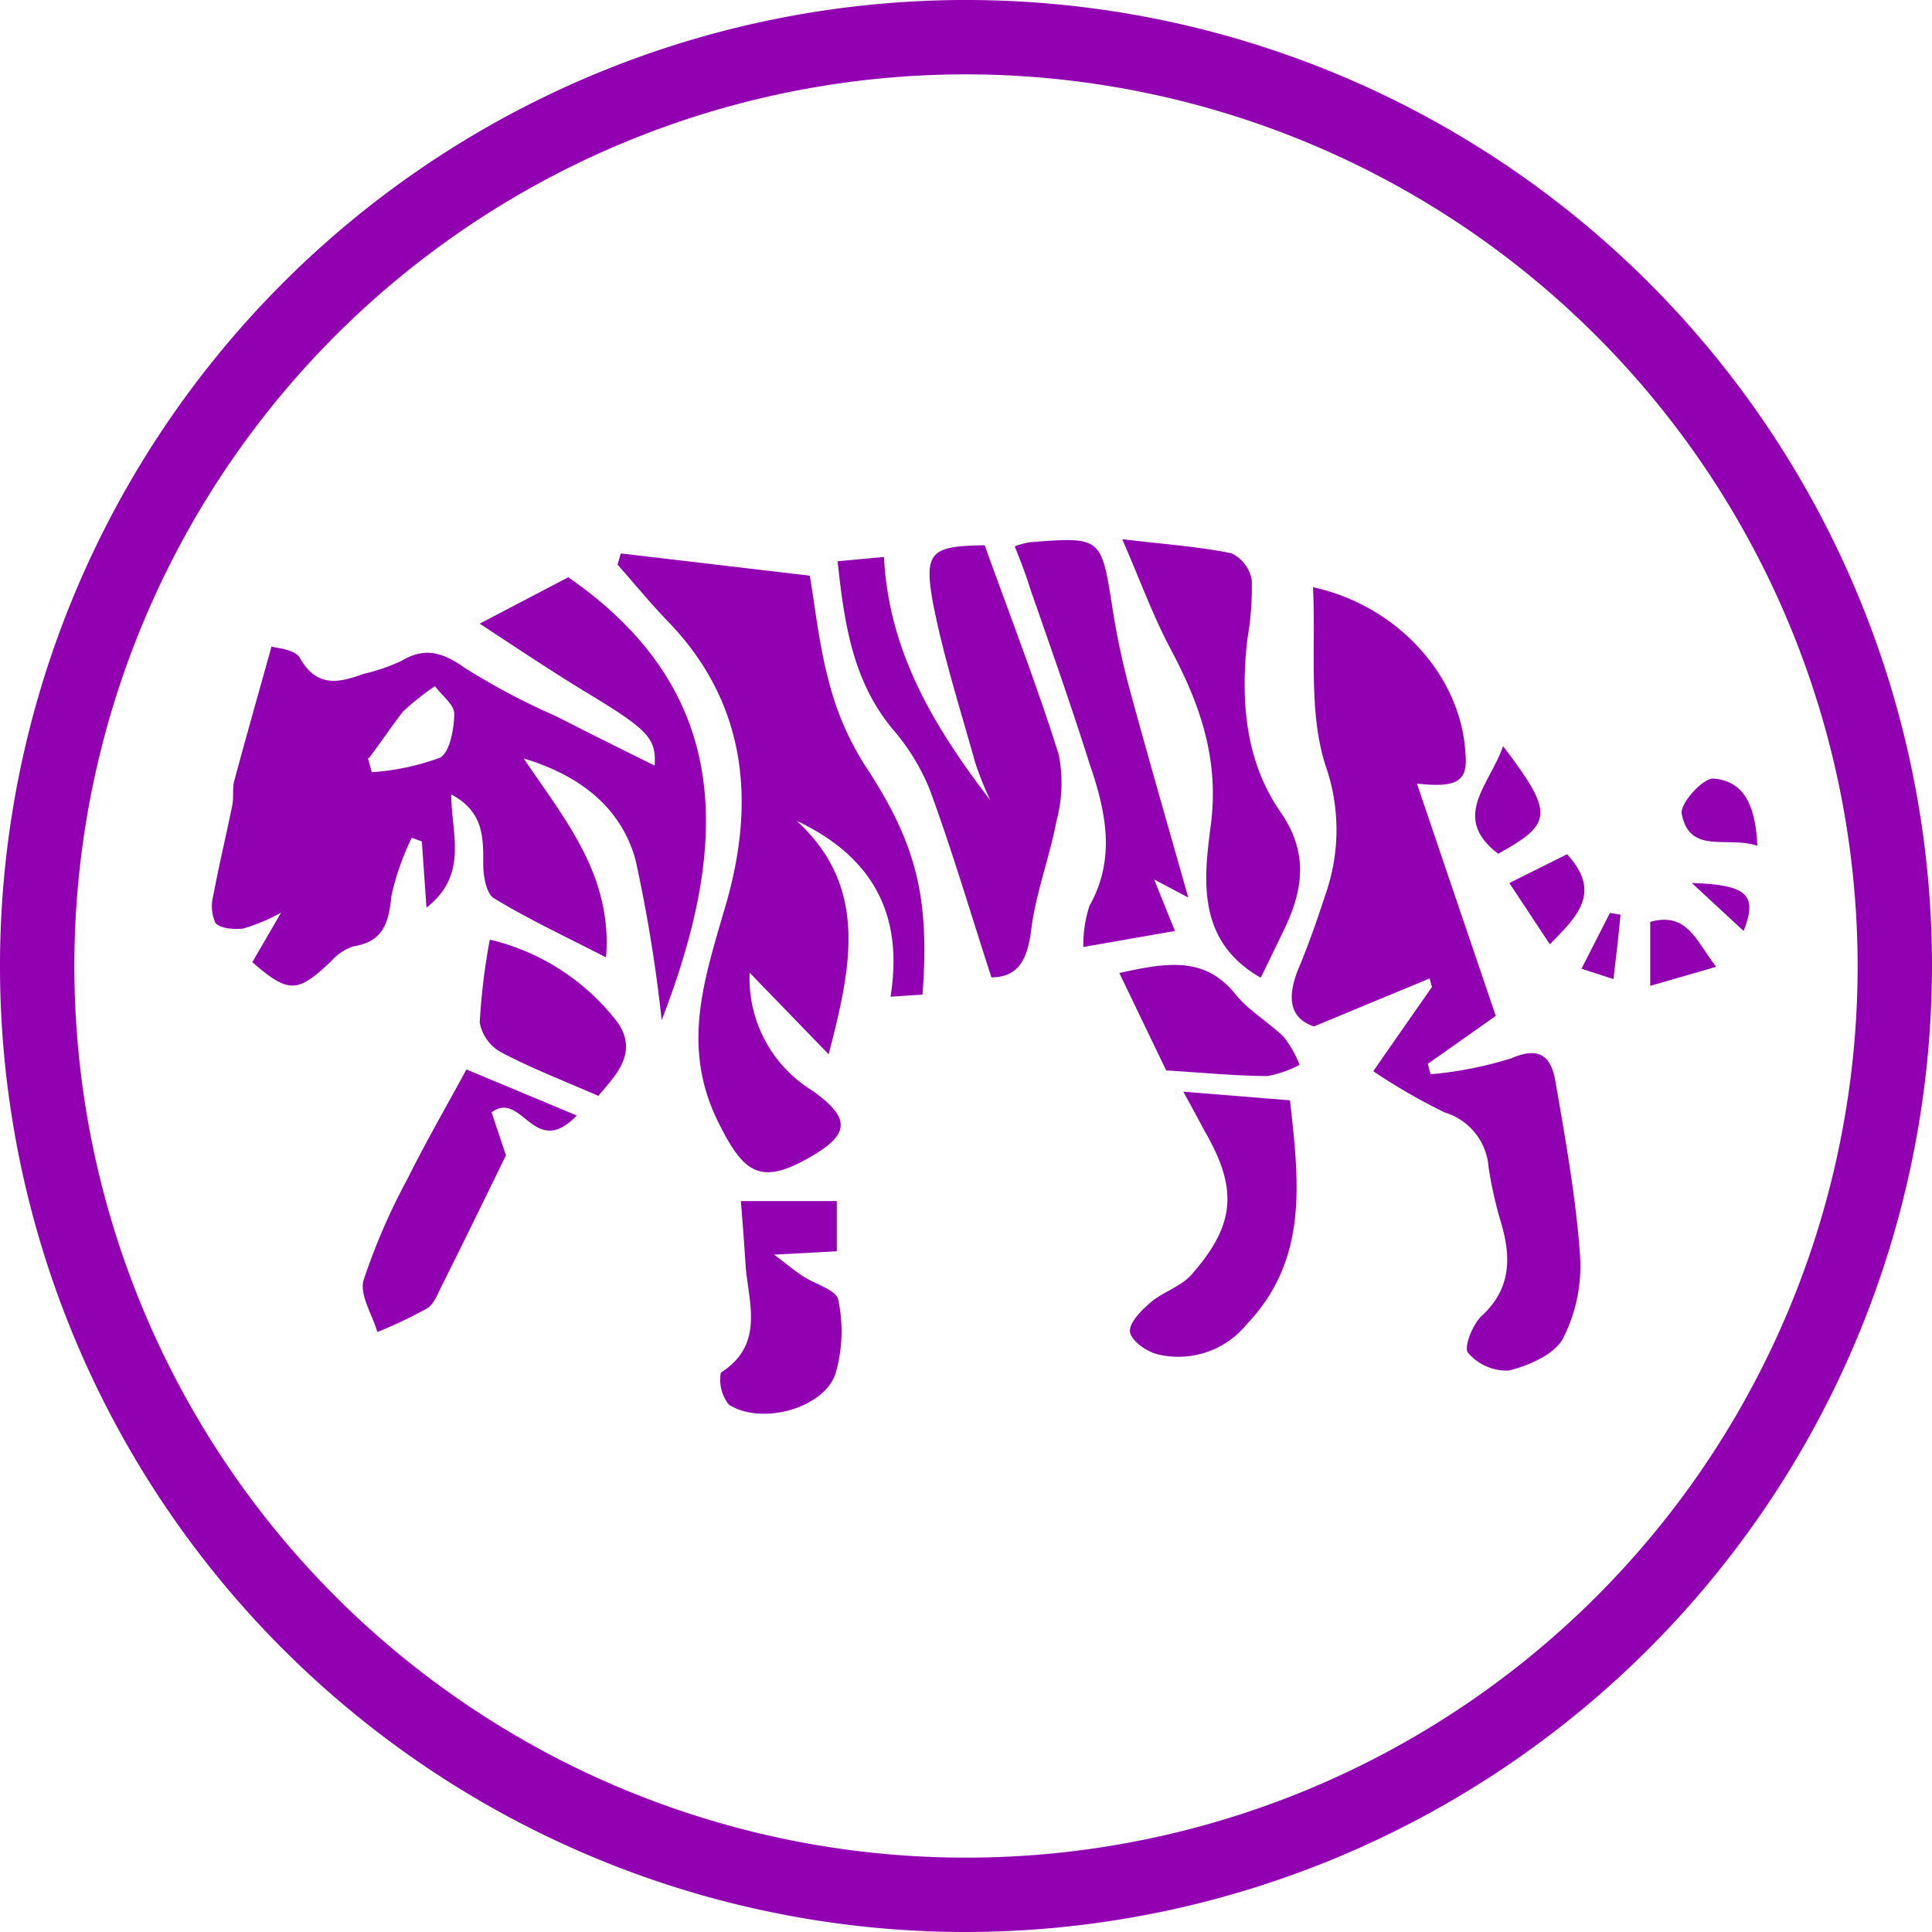 <svg xmlns="http://www.w3.org/2000/svg" viewBox="0 0 120.82 120.82"><defs><style>.cls-1{fill:#9100b1;}</style></defs><title>03_tiger</title><g id="Layer_2" data-name="Layer 2"><g id="Layer_1-2" data-name="Layer 1"><g id="_03_tiger" data-name="03_tiger"><path class="cls-1" d="M30,39l5.54-2.9c10.61,7.36,9.93,17.08,5.84,27.7a94.09,94.09,0,0,0-1.63-10c-.93-3.41-3.62-5.35-7-6.37,2.53,3.77,5.56,7.27,5.15,12.44-2.45-1.26-4.81-2.36-7-3.69-.48-.28-.67-1.35-.68-2.07,0-1.68.07-3.33-2-4.43,0,2.47,1.1,5-1.55,7.08-.11-1.6-.2-2.87-.29-4.14l-.63-.23a16.27,16.27,0,0,0-1.27,3.62c-.17,1.64-.47,2.87-2.37,3.17a3.09,3.09,0,0,0-1.39.92c-2.1,2-2.66,2.06-4.94.07l1.8-3.1a11.39,11.39,0,0,1-2.38,1c-.59.06-1.44,0-1.73-.36A2.54,2.54,0,0,1,13.34,56c.35-1.89.81-3.77,1.19-5.66.09-.48,0-1,.11-1.48.73-2.7,1.49-5.38,2.34-8.43.3.1,1.46.17,1.77.71,1.07,1.9,2.46,1.55,4,1a11.84,11.84,0,0,0,2.35-.81c1.5-.89,2.6-.53,4,.46a43.5,43.5,0,0,0,5.68,3c2.1,1.08,4.21,2.12,6.16,3.09.1-1.72-.38-2.23-4.37-4.64C34.53,42,32.55,40.68,30,39Zm-7,8.39.25.9a15.3,15.3,0,0,0,4.25-.9c.63-.32.89-1.79.91-2.75,0-.57-.78-1.15-1.21-1.73a16.21,16.21,0,0,0-2,1.59C24.47,45.44,23.79,46.46,23.06,47.43Z"/><path class="cls-1" d="M88.61,49c1.71,5.06,3.24,9.56,4.93,14.53l-4.25,3,.17.65a23.91,23.91,0,0,0,5.06-1c1.86-.81,2.51,0,2.76,1.5.62,3.59,1.27,7.2,1.53,10.83a10,10,0,0,1-1.07,5.2c-.54,1-2.15,1.7-3.4,2a3.18,3.18,0,0,1-2.54-1.12c-.27-.33.29-1.77.86-2.3,1.79-1.65,1.85-3.54,1.26-5.66a25.54,25.54,0,0,1-.83-3.64,3.87,3.87,0,0,0-2.74-3.42,36.89,36.89,0,0,1-4.47-2.58c1.28-1.85,2.48-3.56,3.67-5.27l-.15-.53-7.23,3c-1.54-.52-1.68-1.81-1-3.54.65-1.53,1.19-3.1,1.71-4.68a12.21,12.21,0,0,0,0-8.14c-1.07-3.38-.58-7.27-.77-11.11,5.39,1.18,9.28,5.66,9.53,10.38C91.8,48.77,91.24,49.31,88.61,49Z"/><path class="cls-1" d="M57.69,62.2l-2,.13c.83-5.14-1.11-8.75-5.87-11,4.52,4.15,3.42,9.14,2,14.6l-4.94-5.1a8.24,8.24,0,0,0,3.93,7.38c2.38,1.7,2.36,2.71-.11,4.13-3.12,1.8-4.16,1.07-5.73-2.06-2.42-4.78-.94-9,.4-13.63,1.88-6.42,1.39-12.65-3.63-17.82-1.09-1.13-2.08-2.35-3.12-3.52l.2-.7L50.64,36c.33,1.9.57,4.29,1.18,6.57a18.11,18.11,0,0,0,2.23,5.23C57.21,52.59,58.17,55.92,57.69,62.2Z"/><path class="cls-1" d="M62,61.12c-1.33-4.1-2.48-8-3.86-11.75a13.5,13.5,0,0,0-2.34-3.8c-2.47-3-3-6.55-3.42-10.47l2.9-.27c.3,6,3.21,10.72,6.65,15.22A21.85,21.85,0,0,1,61,47.74c-.93-3.34-2-6.66-2.66-10.06-.58-3.21-.09-3.53,3.24-3.58,1.56,4.35,3.24,8.67,4.63,13.09a9.1,9.1,0,0,1-.14,4.14c-.43,2.28-1.29,4.5-1.58,6.79C64.26,60,63.69,61.11,62,61.12Z"/><path class="cls-1" d="M70.18,33.72c2.78.33,4.83.47,6.83.88a2.29,2.29,0,0,1,1.27,1.68A18.72,18.72,0,0,1,78,40c-.42,3.81-.14,7.57,2.07,10.77,1.73,2.49,1.45,4.75.31,7.2-.48,1-1,2.08-1.54,3.17-4-2.27-3.57-6.12-3.13-9.47.56-4.18-.66-7.63-2.53-11.13C72.12,38.54,71.34,36.39,70.18,33.72Z"/><path class="cls-1" d="M63.46,34.16a6.36,6.36,0,0,1,.92-.25c4.53-.35,4.49-.34,5.2,4.19a47.24,47.24,0,0,0,1.09,5.1c1.12,4.12,2.31,8.23,3.64,12.93L72.18,55c.52,1.3.88,2.2,1.3,3.22l-5.73,1a7.79,7.79,0,0,1,.38-2.57c1.69-3,1-6,0-8.91-1.17-3.71-2.47-7.37-3.73-11C64.14,35.87,63.8,35.05,63.46,34.16Z"/><path class="cls-1" d="M74,68.27l6.67.54c.57,5.12,1.16,9.94-2.7,14a5.51,5.51,0,0,1-5.55,1.89c-.69-.16-1.66-.83-1.75-1.39s.69-1.35,1.26-1.84c.79-.69,1.93-1,2.6-1.78,2.75-3.13,2.89-5.37.78-9C75,70.11,74.7,69.54,74,68.27Z"/><path class="cls-1" d="M29.17,66.88l6.9,2.88c-2.68,2.78-3.41-1.61-5.33-.2l.9,2.69c-1.5,3.07-2.73,5.6-4,8.13-.26.51-.49,1.17-.93,1.44A27.88,27.88,0,0,1,23.6,83.3c-.32-1.1-1.13-2.33-.86-3.25a39.2,39.2,0,0,1,2.76-6.36C26.6,71.47,27.84,69.33,29.17,66.88Z"/><path class="cls-1" d="M46.33,75.11h6v3.14l-3.92.21c.8.6,1.27,1,1.77,1.33.77.51,2.13.88,2.24,1.49a9.49,9.49,0,0,1-.17,4.62c-.73,2.18-4.63,3.25-6.67,1.94a2.49,2.49,0,0,1-.5-2c2.66-1.71,1.8-4.17,1.56-6.51C46.55,77.92,46.45,76.53,46.33,75.11Z"/><path class="cls-1" d="M37.42,68.53c-2.31-1-4.26-1.76-6.09-2.73A2.66,2.66,0,0,1,30,63.94a40.64,40.64,0,0,1,.63-5.18,14.17,14.17,0,0,1,8,5.19C40,65.92,38.32,67.42,37.42,68.53Z"/><path class="cls-1" d="M70,60.85c3-.67,5.37-1.05,7.27,1.34.81,1,2,1.69,3,2.64a6.89,6.89,0,0,1,1,1.76,6.83,6.83,0,0,1-2,.7c-1.94,0-3.89-.2-6.34-.35Z"/><path class="cls-1" d="M94,46.66c3.18,4.2,3.13,4.83-.31,6.73C90.7,51.11,93.16,49.09,94,46.66Z"/><path class="cls-1" d="M98,53.42c2.17,2.37.69,3.85-1.08,5.63l-2.53-3.83Z"/><path class="cls-1" d="M109.9,52.89c-1.9-.63-4.24.58-4.73-2-.13-.63,1.33-2.26,2-2.2C109.17,48.86,109.79,50.54,109.9,52.89Z"/><path class="cls-1" d="M107.32,60.46l-4.12,1.19v-4C105.52,57,106.08,58.86,107.32,60.46Z"/><path class="cls-1" d="M105.8,55.22c3.52.11,4.11.76,3.24,3Z"/><path class="cls-1" d="M100.9,61.23l-2-.65,1.78-3.49.66.11C101.23,58.45,101.08,59.7,100.9,61.23Z"/><path class="cls-1" d="M60.41,120.82a60.41,60.41,0,1,1,60.41-60.41A60.48,60.48,0,0,1,60.41,120.82Zm0-116.17a55.76,55.76,0,1,0,55.76,55.76A55.82,55.82,0,0,0,60.41,4.65Z"/></g></g></g></svg>